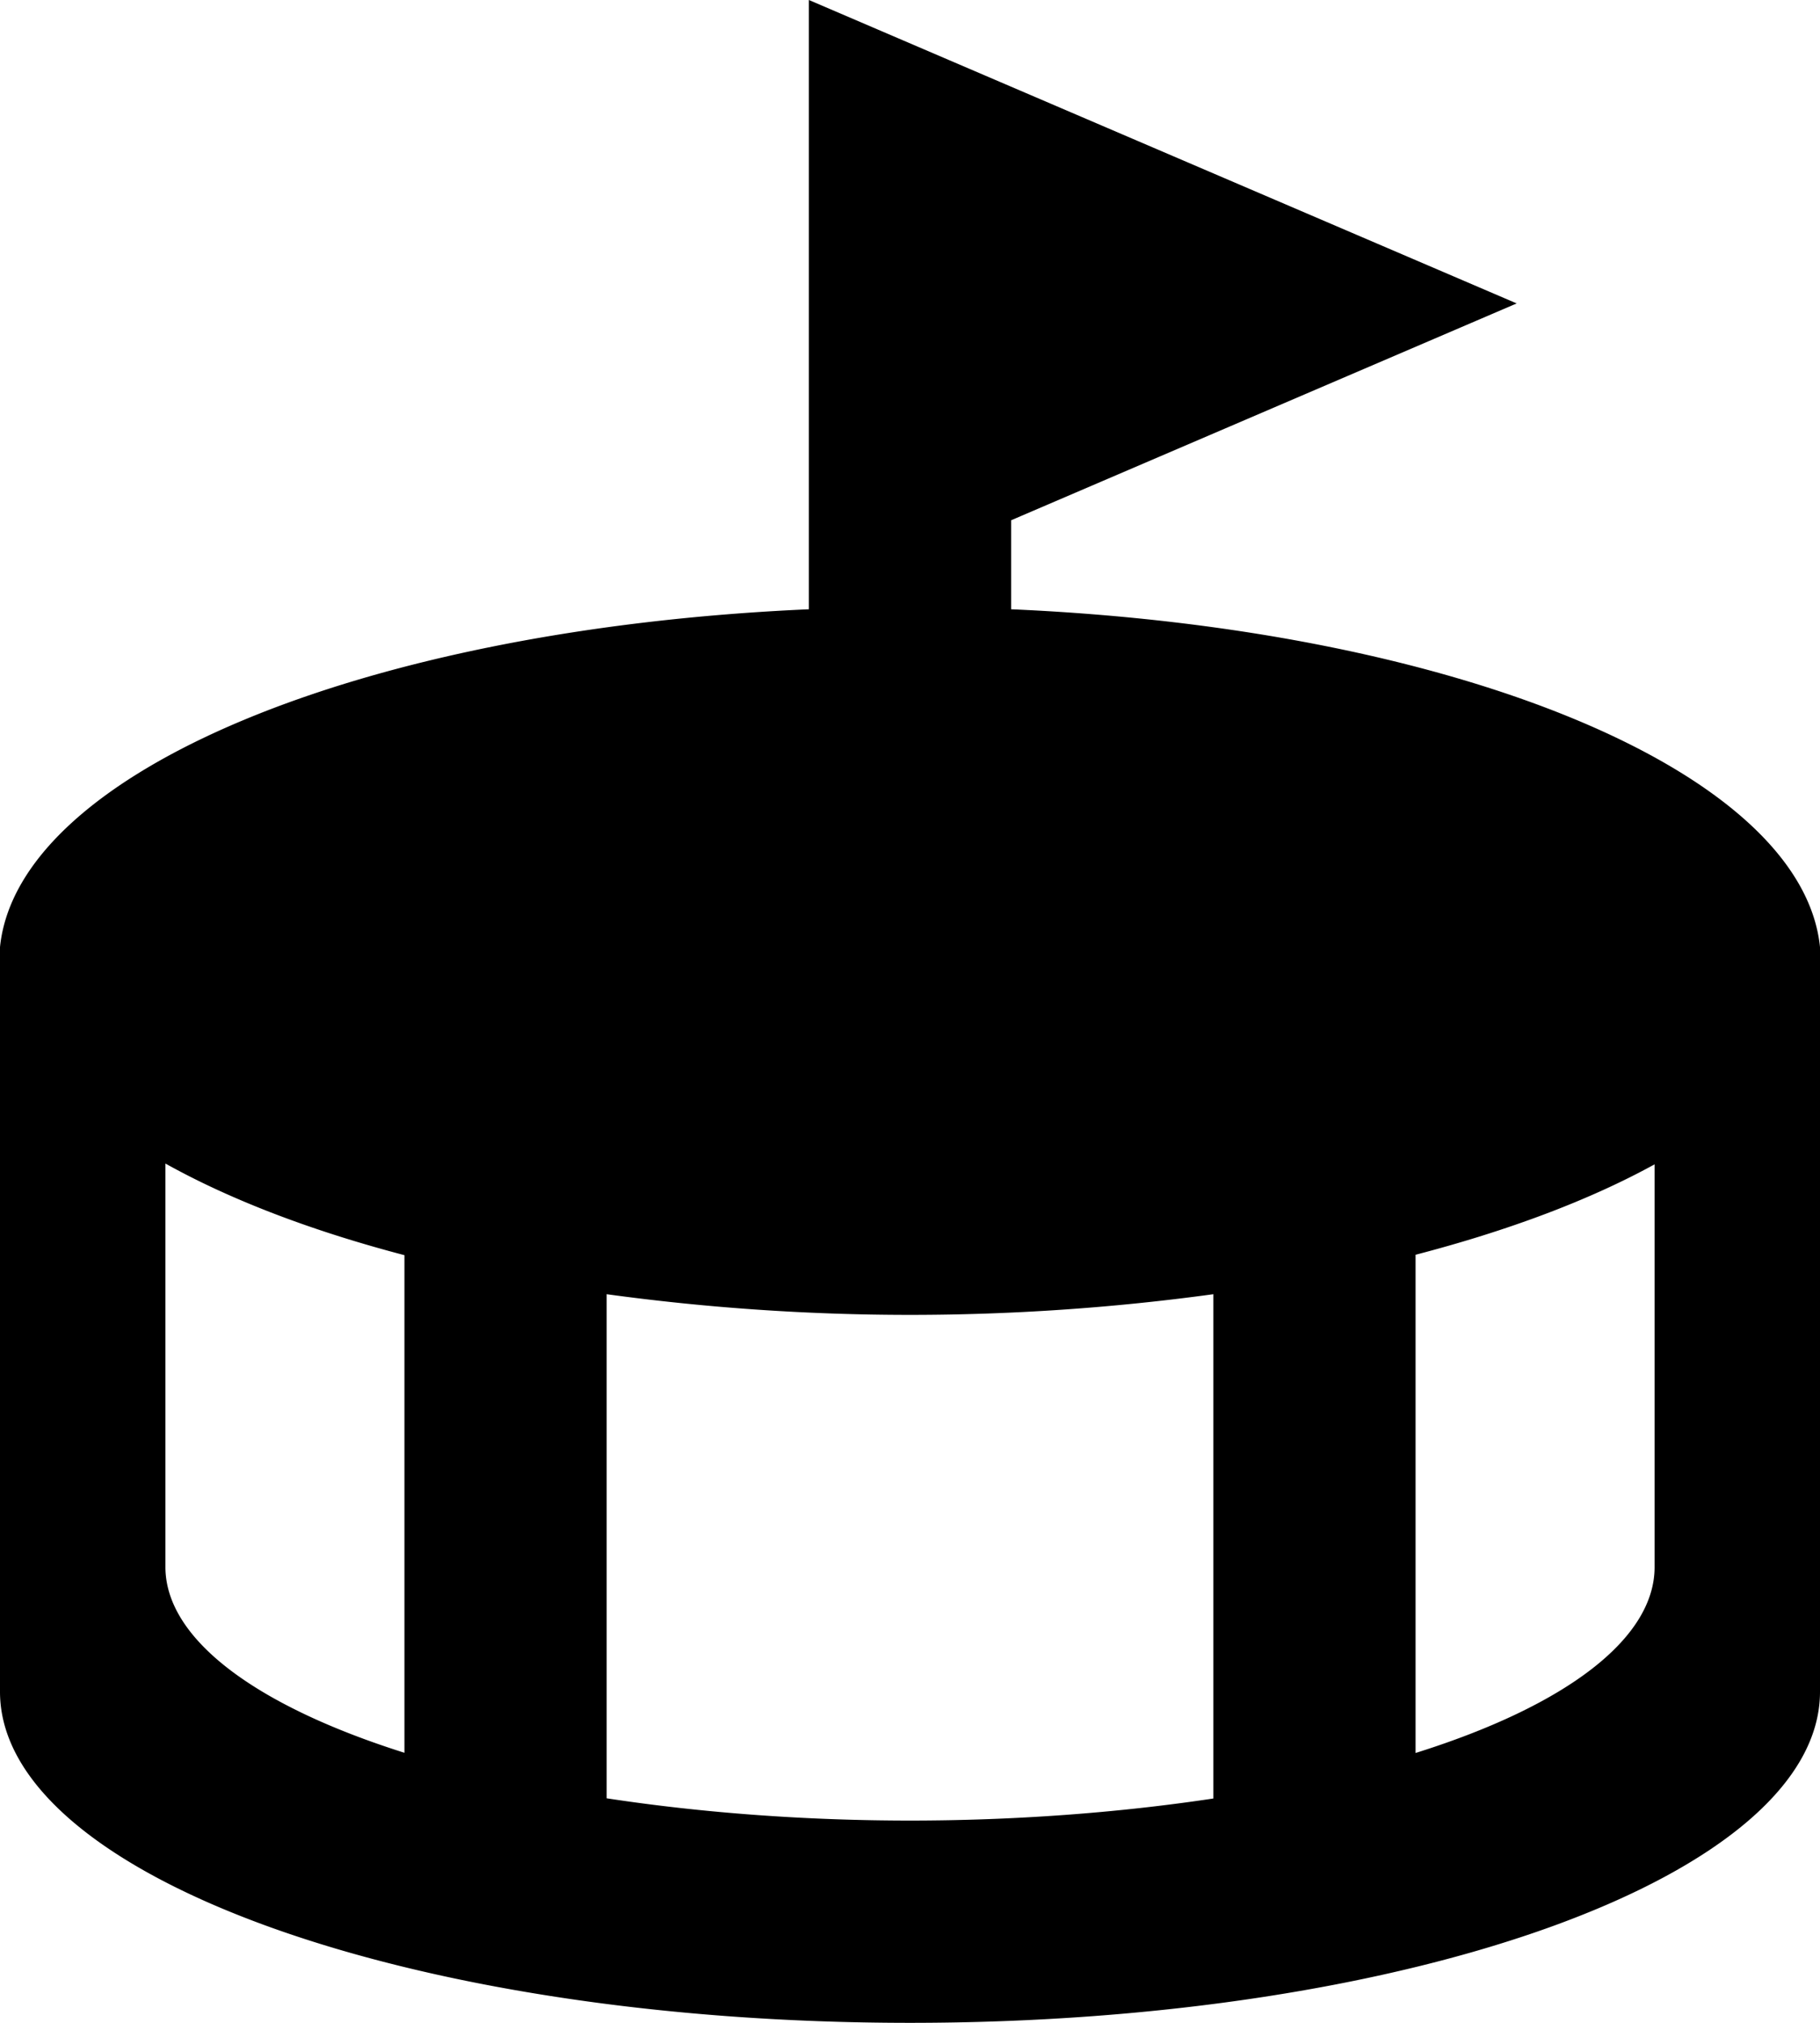 <svg xmlns="http://www.w3.org/2000/svg" viewBox="0 0 9 10"><path d="M4 0v3.012c-2.208.097-3.912.806-4 1.67v3.681C0 9.267 2.014 10 4.5 10S9 9.267 9 8.363V4.682c-.088-.864-1.79-1.574-4-1.67v-.44L7.5 1.5 4 0zM.818 5.752c.319.178.72.332 1.182.453v2.46C1.25 8.428.821 8.097.818 7.75V5.752zm7.364.004V7.75c-.002.348-.43.68-1.182.916V6.203c.461-.12.862-.271 1.182-.447zM3 6.398a11.066 11.066 0 0 0 3 0v2.493C5.528 8.962 5.017 9 4.5 9S3.472 8.962 3 8.89V6.399z"/></svg>